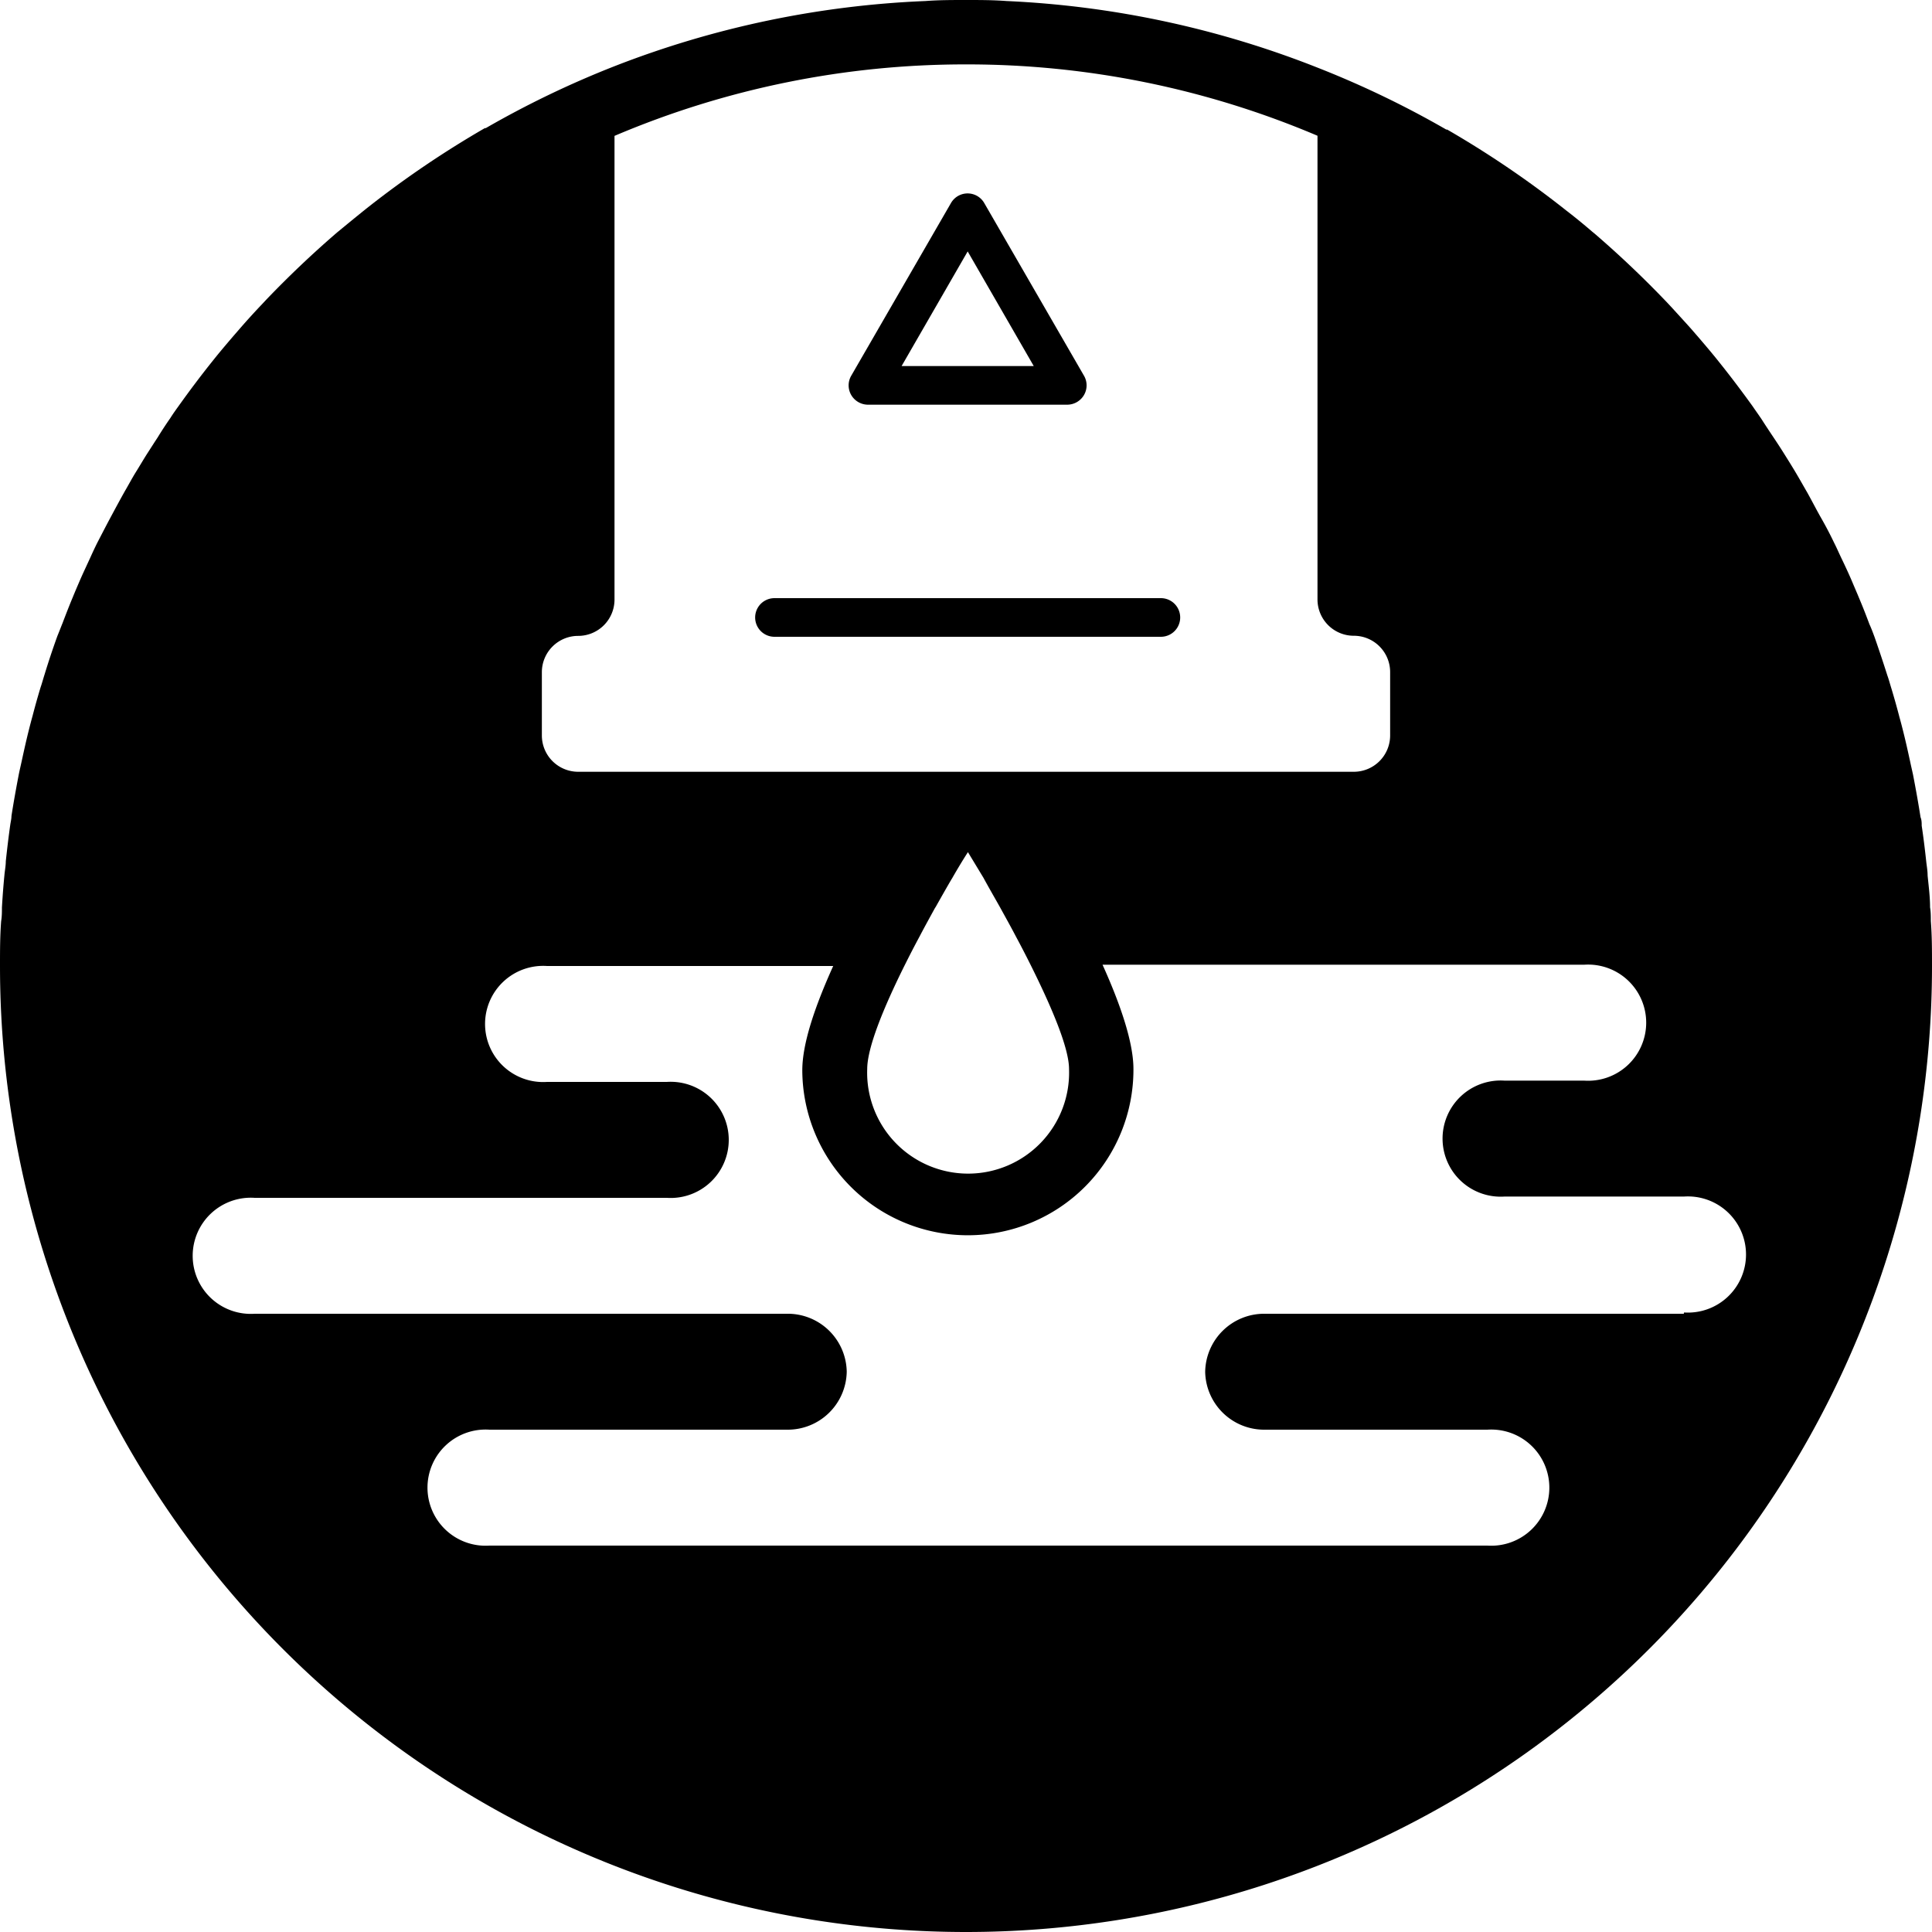 <svg xmlns="http://www.w3.org/2000/svg" viewBox="0 0 150 150" width="55.6" height="55.6"><title>oil_spills</title><g id="Layer_2" data-name="Layer 2"><g id="Postive"><path d="M67.39,31.42H82.86a1.51,1.51,0,0,0,1.3-.75,1.49,1.49,0,0,0,0-1.5l-7.74-13.4a1.49,1.49,0,0,0-2.59,0l-7.74,13.4a1.49,1.49,0,0,0,0,1.5A1.51,1.51,0,0,0,67.39,31.42Zm7.74-11.9,5.13,8.9H70Z"/><path d="M60.13,49.44h30a1.5,1.5,0,0,0,0-3h-30a1.5,1.5,0,1,0,0,3Z"/><path d="M149.91,71.51c0-.36,0-.71-.06-1.06,0-.83-.11-1.65-.19-2.47,0-.37-.07-.75-.11-1.11-.1-.93-.21-1.84-.35-2.76,0-.21,0-.44-.09-.66-.17-1.1-.37-2.2-.58-3.29-.07-.33-.15-.66-.22-1-.17-.78-.34-1.55-.53-2.31-.1-.4-.2-.79-.31-1.18-.19-.74-.4-1.48-.62-2.21-.11-.35-.2-.7-.31-1q-.48-1.51-1-3c-.13-.35-.26-.7-.4-1-.25-.67-.51-1.34-.79-2-.18-.44-.37-.87-.55-1.3s-.51-1.15-.78-1.71-.4-.88-.62-1.31c-.31-.65-.64-1.28-1-1.91s-.72-1.34-1.09-2c-.29-.5-.57-1-.86-1.49s-.61-1-.91-1.48-.51-.8-.77-1.19-.67-1-1-1.52c-.22-.33-.46-.66-.69-1-.83-1.15-1.68-2.28-2.56-3.38l-.24-.3c-.46-.57-.93-1.12-1.4-1.67l-.59-.68c-.49-.55-1-1.1-1.48-1.63l-.46-.49q-2.64-2.76-5.53-5.25l-.22-.18c-.65-.56-1.31-1.1-2-1.63l-.24-.19a76.66,76.66,0,0,0-9-6.09l-.07,0a74.57,74.57,0,0,0-10-4.81h0A74.73,74.73,0,0,0,78.15.08h0C77.11,0,76.06,0,75,0s-2.11,0-3.15.08h0A74.73,74.73,0,0,0,47.71,5.14h0a74.57,74.57,0,0,0-10,4.81l-.07,0a76.66,76.66,0,0,0-9,6.09l-.24.19c-.66.53-1.32,1.07-2,1.63l-.22.18q-2.89,2.49-5.53,5.25l-.46.49c-.5.53-1,1.08-1.48,1.63l-.59.68c-.47.55-.94,1.1-1.4,1.67l-.24.3c-.88,1.1-1.73,2.23-2.56,3.39-.23.32-.47.65-.69,1q-.53.76-1,1.53c-.26.39-.51.79-.77,1.19s-.61,1-.91,1.48-.57,1-.86,1.49c-.37.66-.73,1.33-1.09,2s-.66,1.26-1,1.91c-.22.43-.42.87-.62,1.31s-.53,1.13-.78,1.71-.37.86-.55,1.3c-.28.67-.54,1.34-.79,2-.14.34-.27.69-.4,1q-.54,1.49-1,3c-.11.34-.2.69-.31,1-.22.73-.43,1.47-.62,2.21-.11.39-.21.78-.31,1.18-.19.76-.36,1.53-.53,2.31-.07.33-.15.66-.22,1-.21,1.09-.41,2.19-.58,3.29,0,.22-.06.45-.09.66C.66,65,.55,65.94.45,66.87c0,.36-.08.74-.11,1.11C.26,68.8.2,69.62.15,70.45c0,.35,0,.7-.06,1.06C0,72.67,0,73.83,0,75a75,75,0,1,0,150,0C150,73.83,150,72.67,149.91,71.51ZM130.73,102H98.21a4.58,4.58,0,0,0-4.64,4.51h0A4.58,4.58,0,0,0,98.21,111h17.27a4.51,4.51,0,1,1,0,9H38a4.51,4.51,0,1,1,0-9h23.1a4.58,4.58,0,0,0,4.64-4.51h0A4.58,4.58,0,0,0,61.05,102H19.77a4.51,4.51,0,1,1,0-9h32a4.51,4.51,0,1,0,0-9h-9.3a4.51,4.51,0,1,1,0-9H64.69c-1.4,3.1-2.4,6-2.4,8.1A12.84,12.84,0,1,0,88,83c0-2.06-1-5-2.4-8.1H123a4.51,4.51,0,1,1,0,9h-6.19a4.51,4.51,0,1,0,0,9h13.94a4.51,4.51,0,1,1,0,9ZM77.63,70.42l.05.09c.4.73.81,1.46,1.19,2.19l0,0c.4.74.78,1.48,1.14,2.2h0C81.73,78.35,83,81.41,83,83a7.84,7.84,0,1,1-15.67,0c0-1.63,1.23-4.69,2.93-8.1.36-.72.74-1.46,1.14-2.2l0,0c.38-.73.79-1.47,1.19-2.2l.06-.09c.4-.71.8-1.42,1.21-2.12l.08-.13c.4-.7.81-1.38,1.21-2l1.21,2,.07.13C76.82,69,77.23,69.71,77.63,70.42ZM75,5a69.52,69.52,0,0,1,27.29,5.54v36a2.82,2.82,0,0,0,2.82,2.82,2.82,2.82,0,0,1,2.82,2.82V57.1a2.82,2.82,0,0,1-2.82,2.82H44.89a2.82,2.82,0,0,1-2.82-2.82V52.19a2.82,2.82,0,0,1,2.82-2.82,2.82,2.82,0,0,0,2.82-2.82v-36A69.52,69.52,0,0,1,75,5Z"/></g></g></svg>